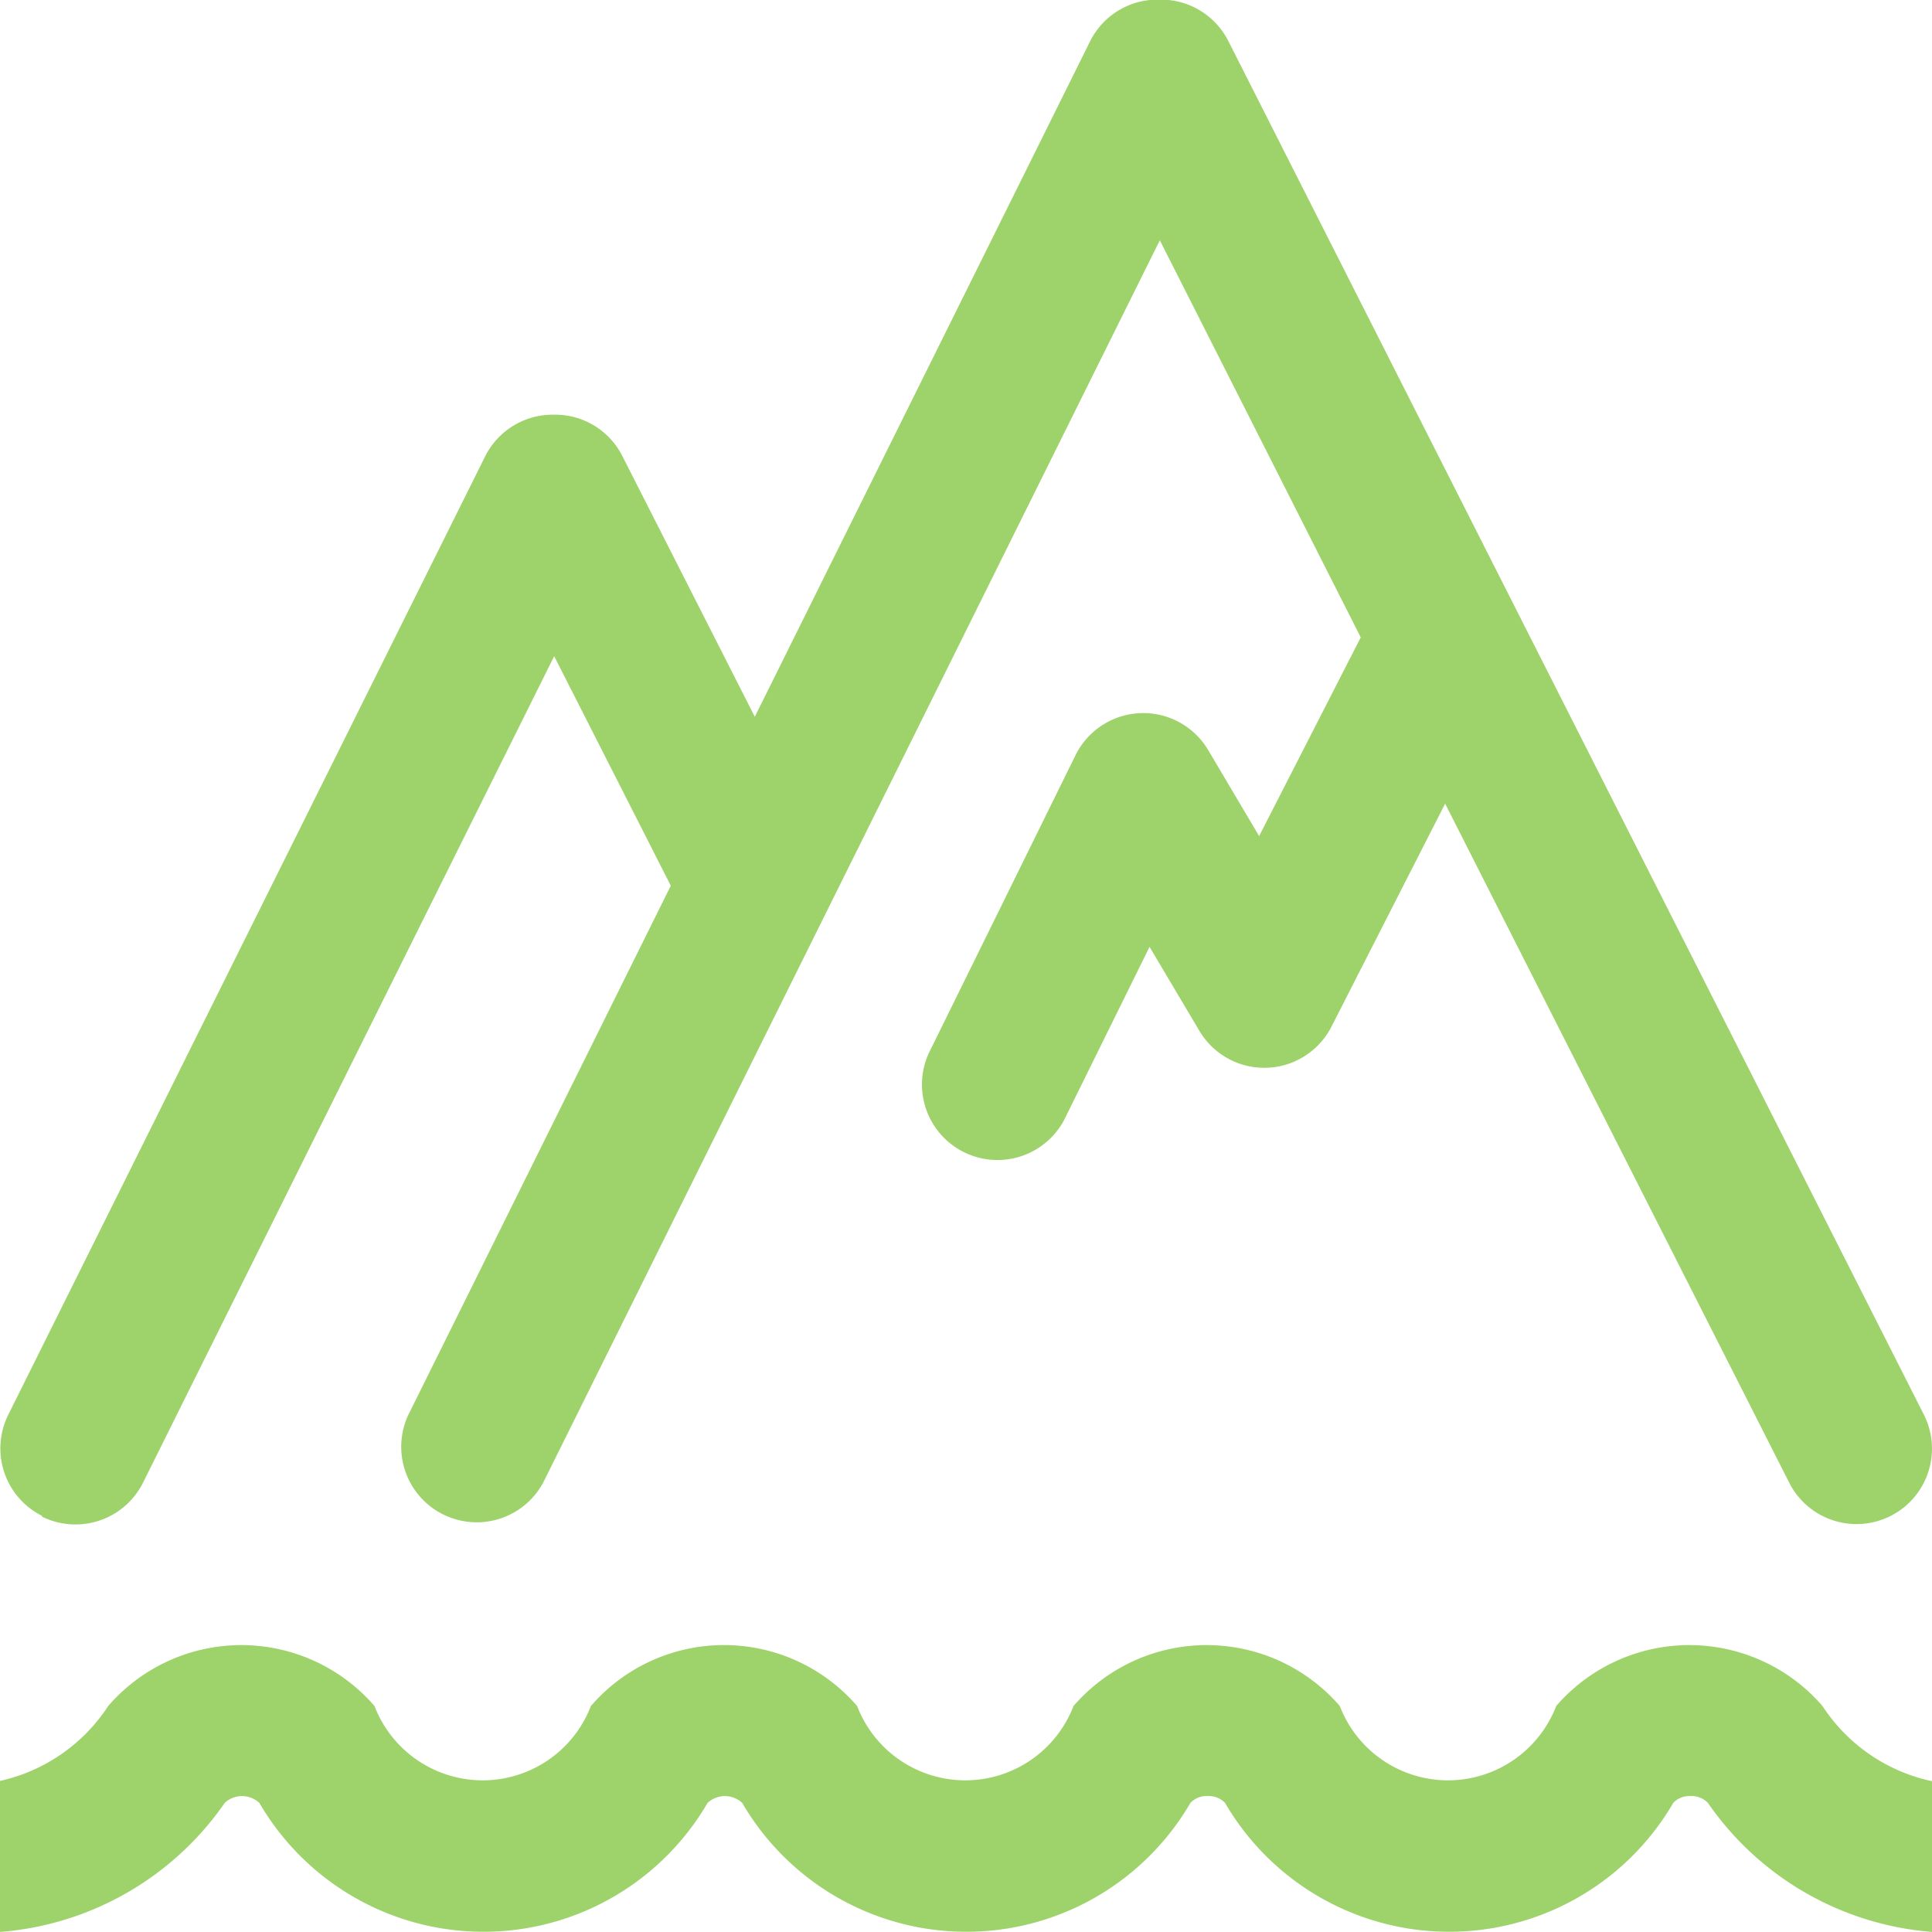 <svg xmlns="http://www.w3.org/2000/svg" width="25" height="25" viewBox="0 0 25 25">
  <path id="Path_302420" data-name="Path 302420" d="M271,269.047V271a3.894,3.894,0,0,1-2.9-1.67.292.292,0,0,0-.224-.088.288.288,0,0,0-.224.088,3.355,3.355,0,0,1-5.8,0,.292.292,0,0,0-.224-.088.288.288,0,0,0-.224.088,3.355,3.355,0,0,1-5.8,0,.33.33,0,0,0-.448,0,3.355,3.355,0,0,1-5.8,0,.33.33,0,0,0-.448,0A3.9,3.9,0,0,1,246,271v-1.954a2.254,2.254,0,0,0,1.4-.969,2.277,2.277,0,0,1,3.446,0,1.5,1.5,0,0,0,2.8,0,2.275,2.275,0,0,1,3.445,0,1.5,1.5,0,0,0,2.8,0,2.277,2.277,0,0,1,3.446,0,1.5,1.5,0,0,0,2.8,0,2.277,2.277,0,0,1,3.446,0,2.254,2.254,0,0,0,1.4.969Zm-24.459-3.422a.977.977,0,0,0,1.31-.439l5.32-10.694,1.509,2.97-3.4,6.855a.977.977,0,0,0,1.75.867l7.978-16.074,2.6,5.139-1.315,2.571-.659-1.113a.977.977,0,0,0-1.716.065l-1.9,3.858a.977.977,0,0,0,1.751.865l1.106-2.242.645,1.087a.976.976,0,0,0,1.709-.054L264.7,256.4l4.453,8.788a.976.976,0,1,0,1.741-.883l-9-17.774a.977.977,0,0,0-.871-.535h-.045a.974.974,0,0,0-.874.543l-4.337,8.737-1.714-3.374a.974.974,0,0,0-.87-.535h-.031a.977.977,0,0,0-.875.541l-6.17,12.4a.976.976,0,0,0,.439,1.309Z" transform="translate(-246 -246.001)" fill="#9ed26a"/>
</svg>
